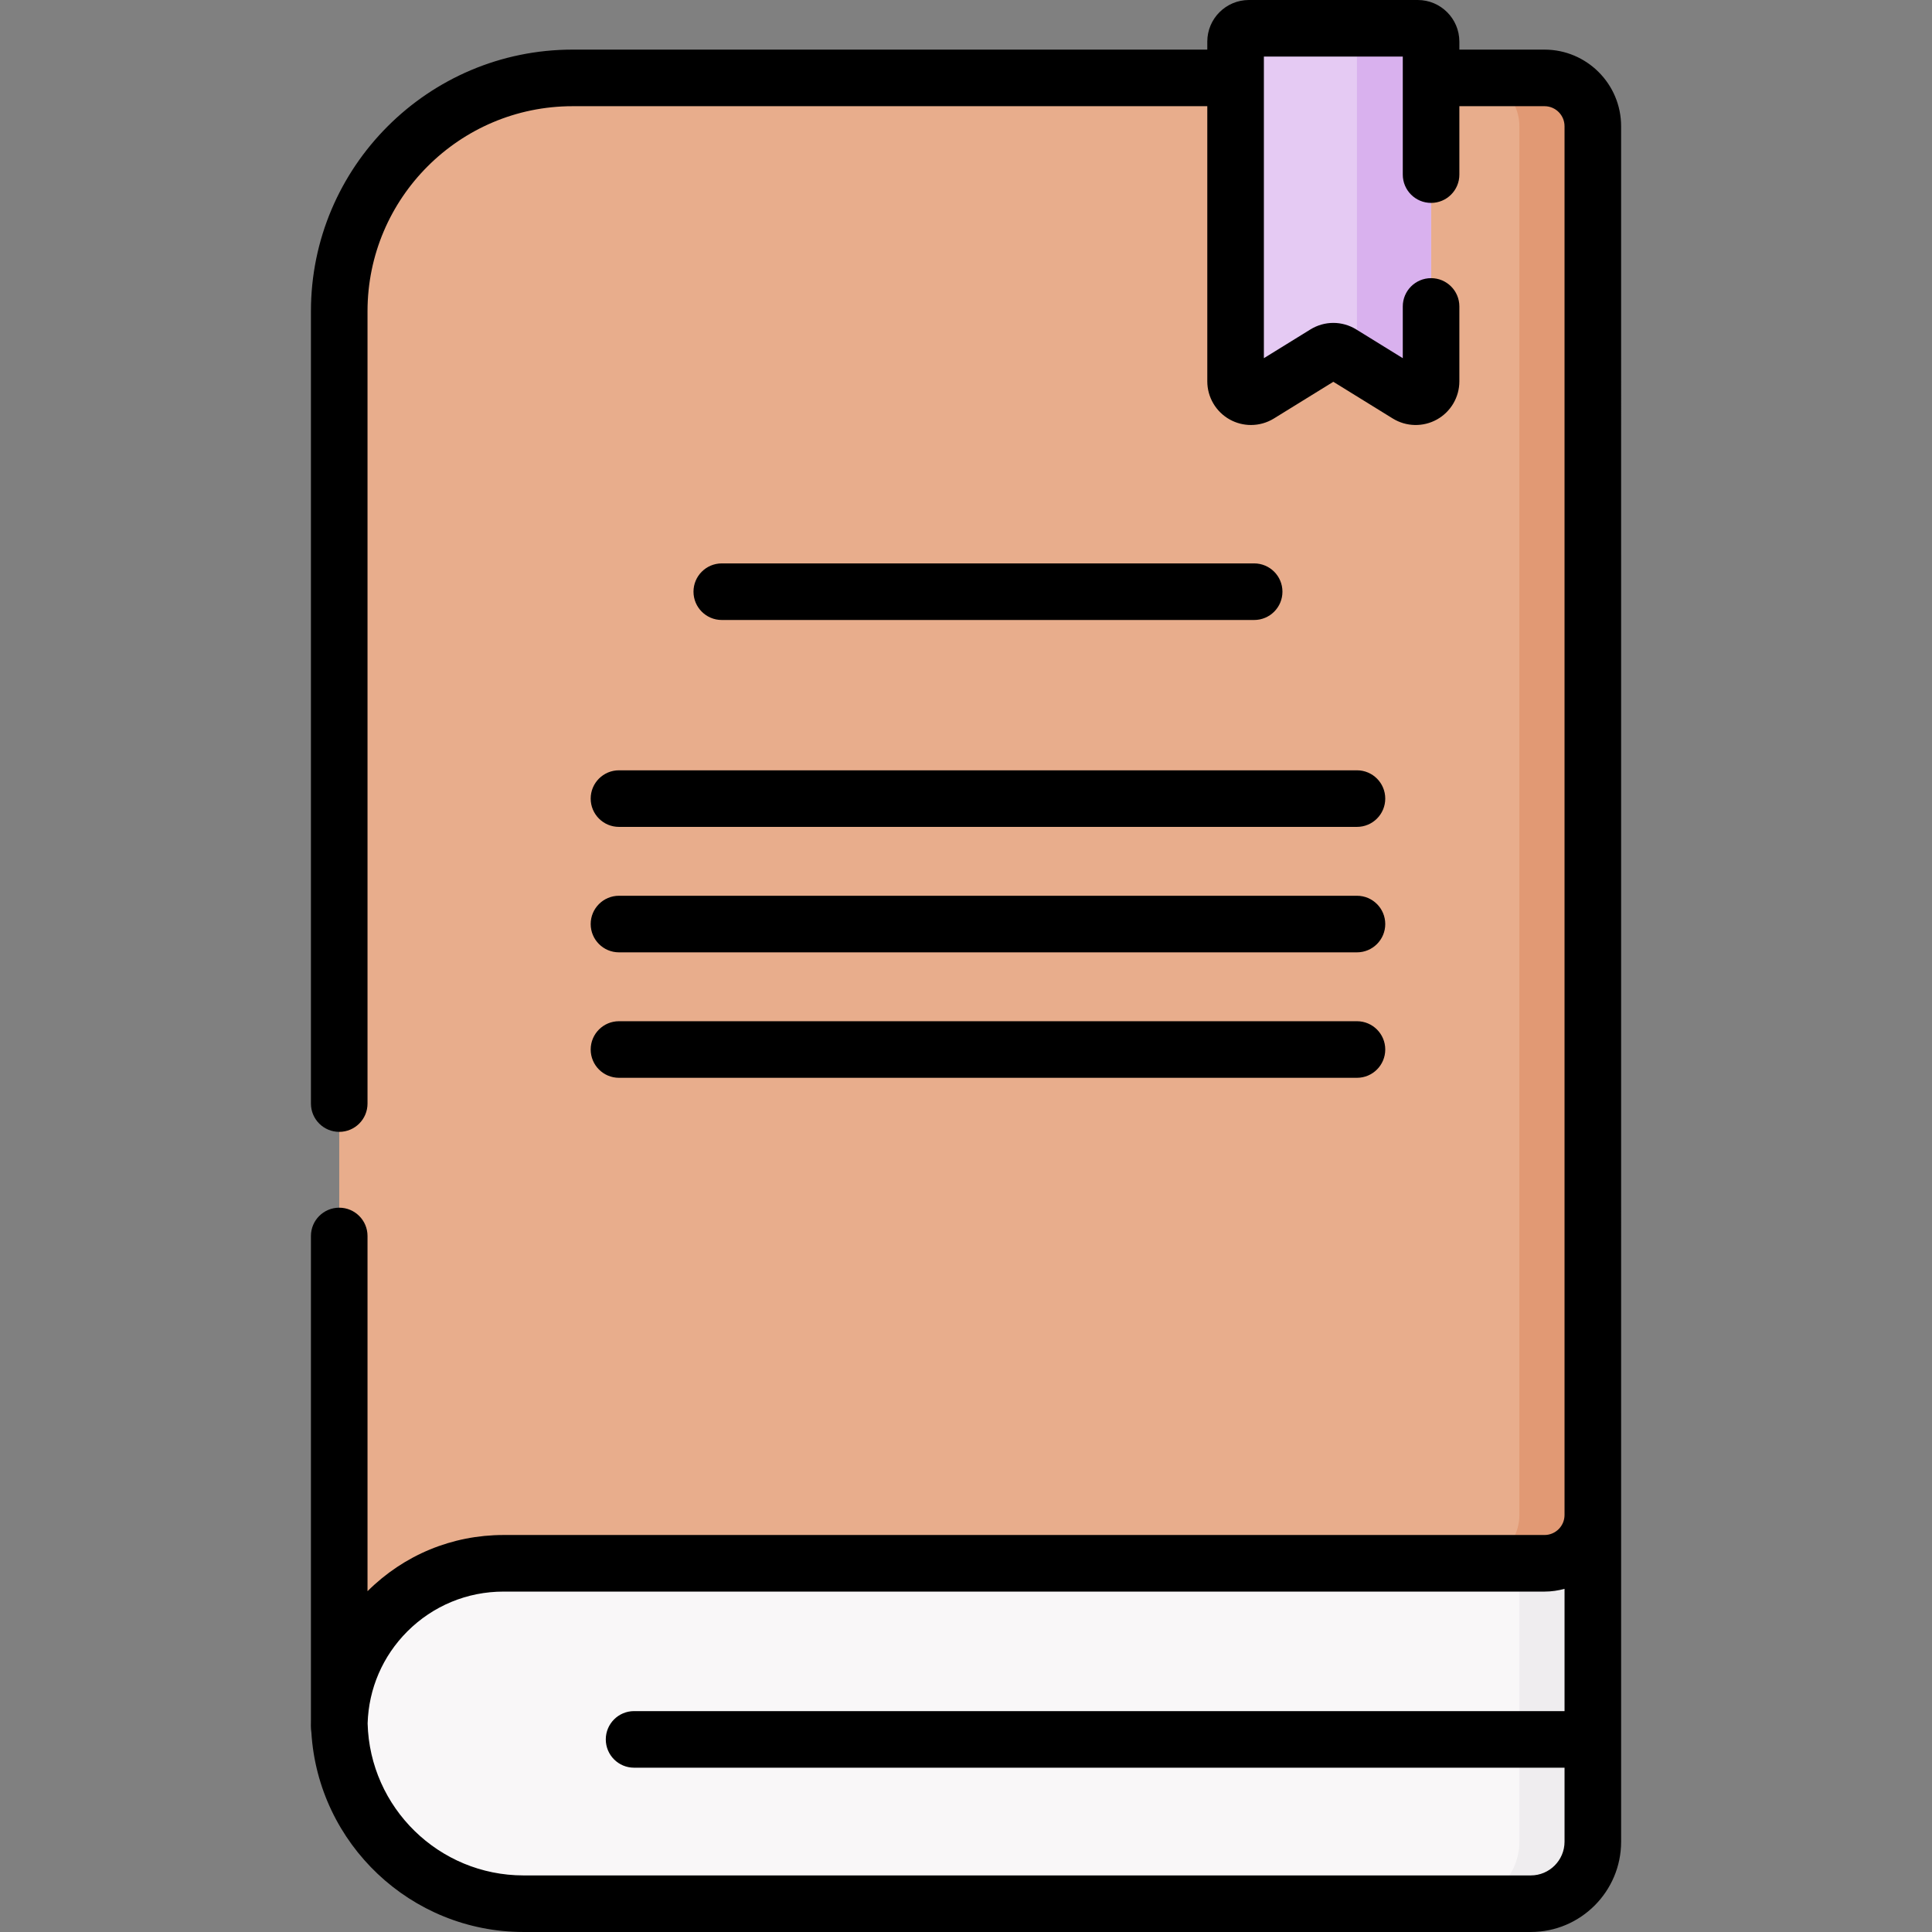 <svg id="Capa_1" enable-background="new 0 0 512 512" height="512" viewBox="0 0 512 512" width="512" xmlns="http://www.w3.org/2000/svg"><rect x="0" y="0" width="512" height="512" fill="#808080" stroke="none"/><g><g><path d="m405.68 504.502h-266.928c-26.981 0-48.853-21.872-48.853-48.853v-60.552h332.218v92.968c0 9.078-7.359 16.437-16.437 16.437z" fill="#f9f7f8"/></g><g><path d="m422.115 395.1v92.964c0 9.08-7.358 16.438-16.438 16.438h-19.465c9.08 0 16.438-7.358 16.438-16.438v-92.964z" fill="#efedef"/></g><g><path d="m422.115 33.447v368.041c0 7.07-5.731 12.801-12.801 12.801h-275.872c-12.02 0-22.91 4.876-30.793 12.749-7.874 7.883-12.749 18.764-12.749 30.793v-375.345c0-34.153 27.687-61.84 61.84-61.84h257.575c7.068 0 12.8 5.731 12.8 12.801z" fill="#e8ad8c"/></g><g><path d="m422.115 33.444v368.04c0 7.075-5.732 12.808-12.798 12.808h-19.465c7.066 0 12.798-5.733 12.798-12.808v-368.04c0-7.066-5.732-12.798-12.798-12.798h19.465c7.065 0 12.798 5.733 12.798 12.798z" fill="#e19974"/></g><g><path d="m353.345 7.498h-22.37c-1.951 0-3.532 1.581-3.532 3.532v90.027c0 3.192 3.503 5.146 6.219 3.468l17.541-10.835c1.313-.811 2.971-.811 4.285 0l17.541 10.835c2.716 1.678 6.219-.276 6.219-3.468v-90.027c0-1.951-1.581-3.532-3.532-3.532z" fill="#e5caf3"/></g><g><path d="m379.243 11.027v90.032c0 3.189-3.499 5.148-6.218 3.469l-13.416-8.287v-85.214c0-1.949-1.579-3.529-3.529-3.529h19.634c1.95 0 3.529 1.579 3.529 3.529z" fill="#d9b1ee"/></g><g><path d="m332.364 164.302c4.141 0 7.498-3.356 7.498-7.498s-3.356-7.498-7.498-7.498h-141.084c-4.141 0-7.498 3.356-7.498 7.498s3.356 7.498 7.498 7.498z"/><path d="m156.538 211.636c0 4.141 3.356 7.498 7.498 7.498h195.573c4.141 0 7.498-3.356 7.498-7.498s-3.356-7.498-7.498-7.498h-195.573c-4.141 0-7.498 3.357-7.498 7.498z"/><path d="m164.036 252.381h195.573c4.141 0 7.498-3.356 7.498-7.498 0-4.141-3.356-7.498-7.498-7.498h-195.573c-4.141 0-7.498 3.356-7.498 7.498s3.357 7.498 7.498 7.498z"/><path d="m164.036 285.629h195.573c4.141 0 7.498-3.356 7.498-7.498 0-4.141-3.356-7.498-7.498-7.498h-195.573c-4.141 0-7.498 3.356-7.498 7.498s3.357 7.498 7.498 7.498z"/><path d="m429.612 33.448c0-11.193-9.106-20.299-20.298-20.299h-22.568v-2.119c0-6.082-4.948-11.03-11.03-11.03h-44.741c-6.082 0-11.03 4.948-11.03 11.03v2.118h-168.206c-38.233 0-69.338 31.105-69.338 69.338v209.973c0 4.141 3.356 7.498 7.498 7.498s7.498-3.356 7.498-7.498v-209.973c0-29.964 24.378-54.342 54.343-54.342h168.206v72.914c0 4.193 2.275 8.067 5.938 10.108 1.753.978 3.695 1.464 5.636 1.464 2.114 0 4.224-.577 6.083-1.726l15.744-9.724 15.742 9.724c3.568 2.207 8.06 2.305 11.72.263 3.663-2.041 5.938-5.915 5.938-10.108v-19.846c0-4.141-3.356-7.498-7.498-7.498-4.141 0-7.498 3.356-7.498 7.498v13.71l-12.321-7.611c-3.752-2.317-8.415-2.318-12.166 0l-12.322 7.611v-79.928h36.81v31.28c0 4.141 3.356 7.498 7.498 7.498 4.141 0 7.498-3.356 7.498-7.498v-18.131h22.568c2.924 0 5.303 2.379 5.303 5.304v368.041c0 2.924-2.379 5.303-5.303 5.303h-275.874c-13.602 0-26.398 5.287-36.045 14.897v-94.139c0-4.141-3.356-7.498-7.498-7.498s-7.498 3.356-7.498 7.498v128.1c0 1.043-.08 2.318.116 3.46 1.795 29.464 26.326 52.89 56.235 52.89h266.928c13.198 0 23.935-10.737 23.935-23.935zm-14.992 420.014h-246.582c-4.141 0-7.498 3.356-7.498 7.498 0 4.141 3.356 7.498 7.498 7.498h246.582v19.608c0 4.929-4.01 8.94-8.94 8.94h-266.928c-22.445 0-40.757-17.976-41.328-40.286.278-9.206 3.985-17.829 10.524-24.374 6.815-6.808 15.869-10.557 25.494-10.557h275.872c1.838 0 3.611-.267 5.306-.728z"/></g></g></svg>